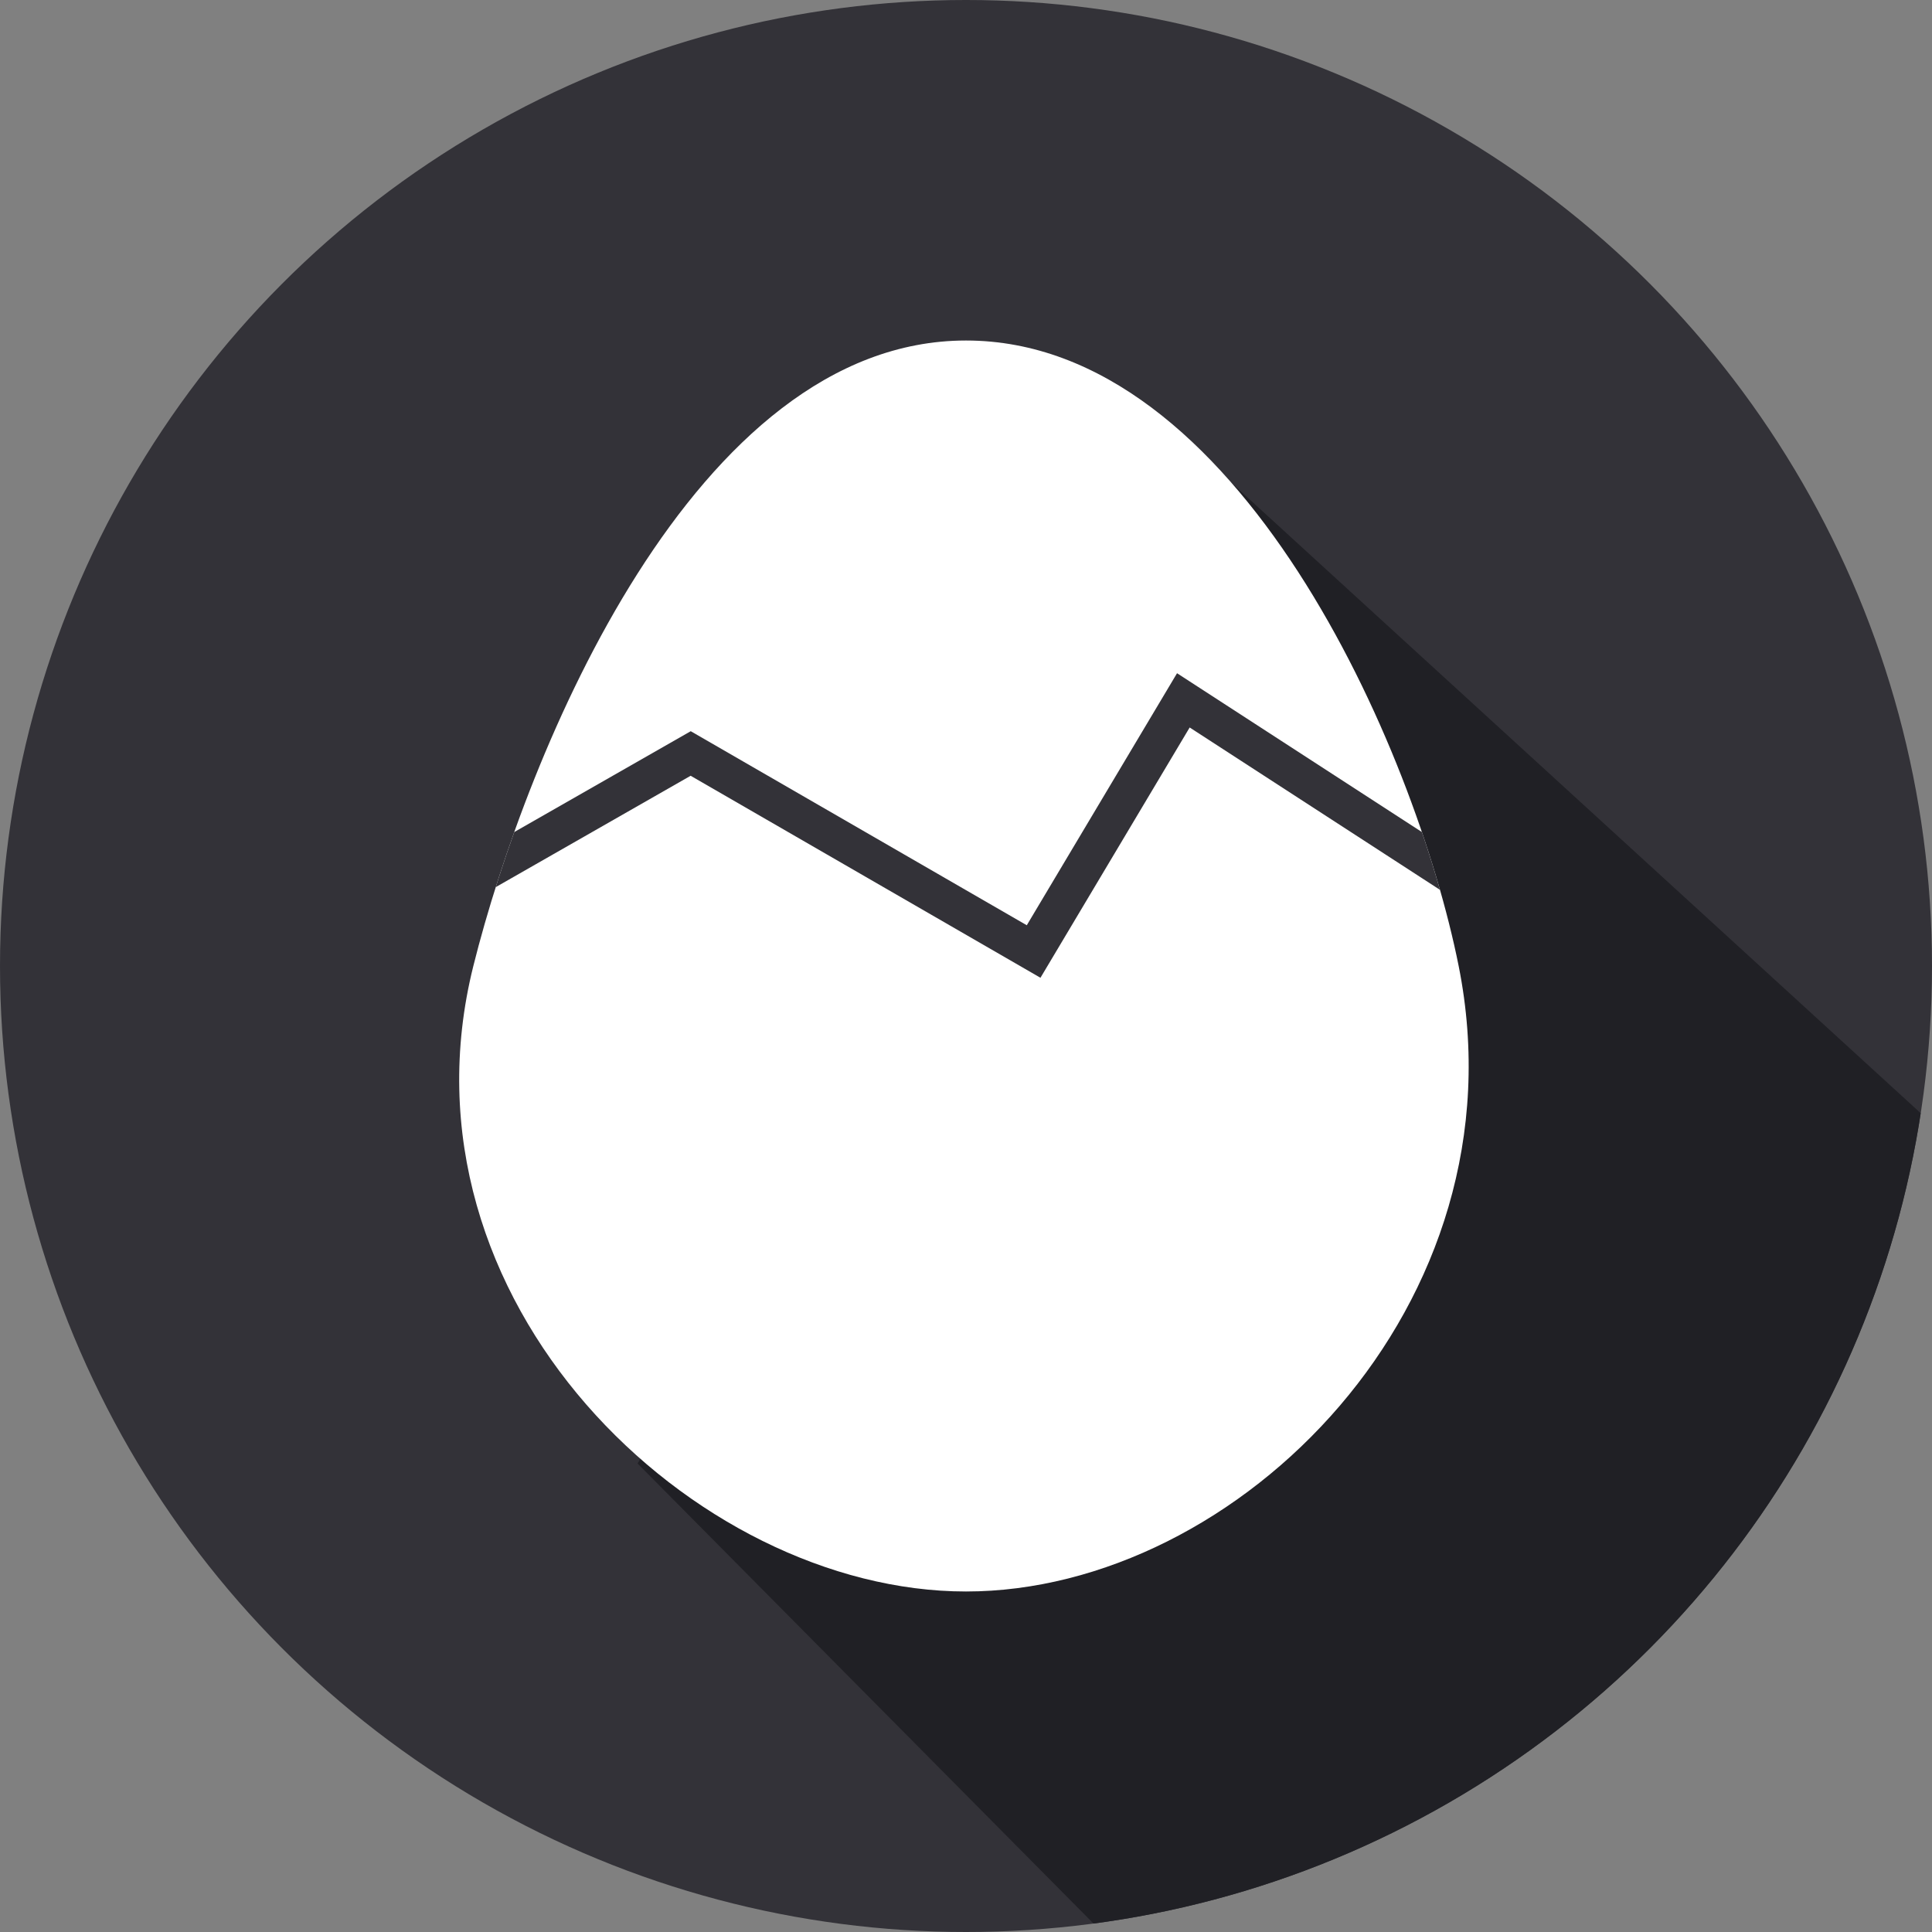 <?xml version="1.0" encoding="utf-8"?>
<!-- Generator: Adobe Illustrator 16.0.0, SVG Export Plug-In . SVG Version: 6.00 Build 0)  -->
<!DOCTYPE svg PUBLIC "-//W3C//DTD SVG 1.1//EN" "http://www.w3.org/Graphics/SVG/1.1/DTD/svg11.dtd">
<svg version="1.1" id="_x2014_ÎÓÈ_x5F_1" xmlns="http://www.w3.org/2000/svg" xmlns:xlink="http://www.w3.org/1999/xlink"
	 x="0px" y="0px" width="200px" height="200px" viewBox="0 0 200 200" enable-background="new 0 0 200 200" xml:space="preserve">
<rect x="0" y="0" width="200" height="200" fill="#808080" stroke="none"/>
<g>
	<g>
		<g>
			<defs>
				<circle id="SVGID_1_" cx="100" cy="100" r="100"/>
			</defs>
			<clipPath id="SVGID_2_">
				<use xlink:href="#SVGID_1_"  overflow="visible"/>
			</clipPath>
			<rect x="0.001" y="0.001" clip-path="url(#SVGID_2_)" fill="#333238" width="200" height="199.999"/>
			<polygon clip-path="url(#SVGID_2_)" fill="#202025" points="66,151.5 121.5,207.5 237.83,150.903 127.5,50 			"/>
			<path clip-path="url(#SVGID_2_)" fill="#FFFFFF" d="M151,100c7.014,35.066-22.833,64.75-51,64.75
				c-28.167,0-59.673-30.057-51-64.75c5.5-22,22.833-64.75,51-64.75C128.167,35.25,146.5,77.5,151,100z"/>
			<g clip-path="url(#SVGID_2_)">
				<defs>
					<path id="SVGID_3_" d="M151,100c7.014,35.066-22.833,64.75-51,64.75c-28.167,0-59.673-30.057-51-64.75
						c5.5-22,22.833-64.75,51-64.75C128.167,35.25,146.5,77.5,151,100z"/>
				</defs>
				<clipPath id="SVGID_4_">
					<use xlink:href="#SVGID_3_"  overflow="visible"/>
				</clipPath>
				<polyline clip-path="url(#SVGID_4_)" fill="none" stroke="#333238" stroke-width="4" stroke-miterlimit="10" points="47,92 
					71.5,78 107,98.5 122.5,72.5 159.5,96.5 				"/>
			</g>
		</g>
	</g>
</g>
</svg>
